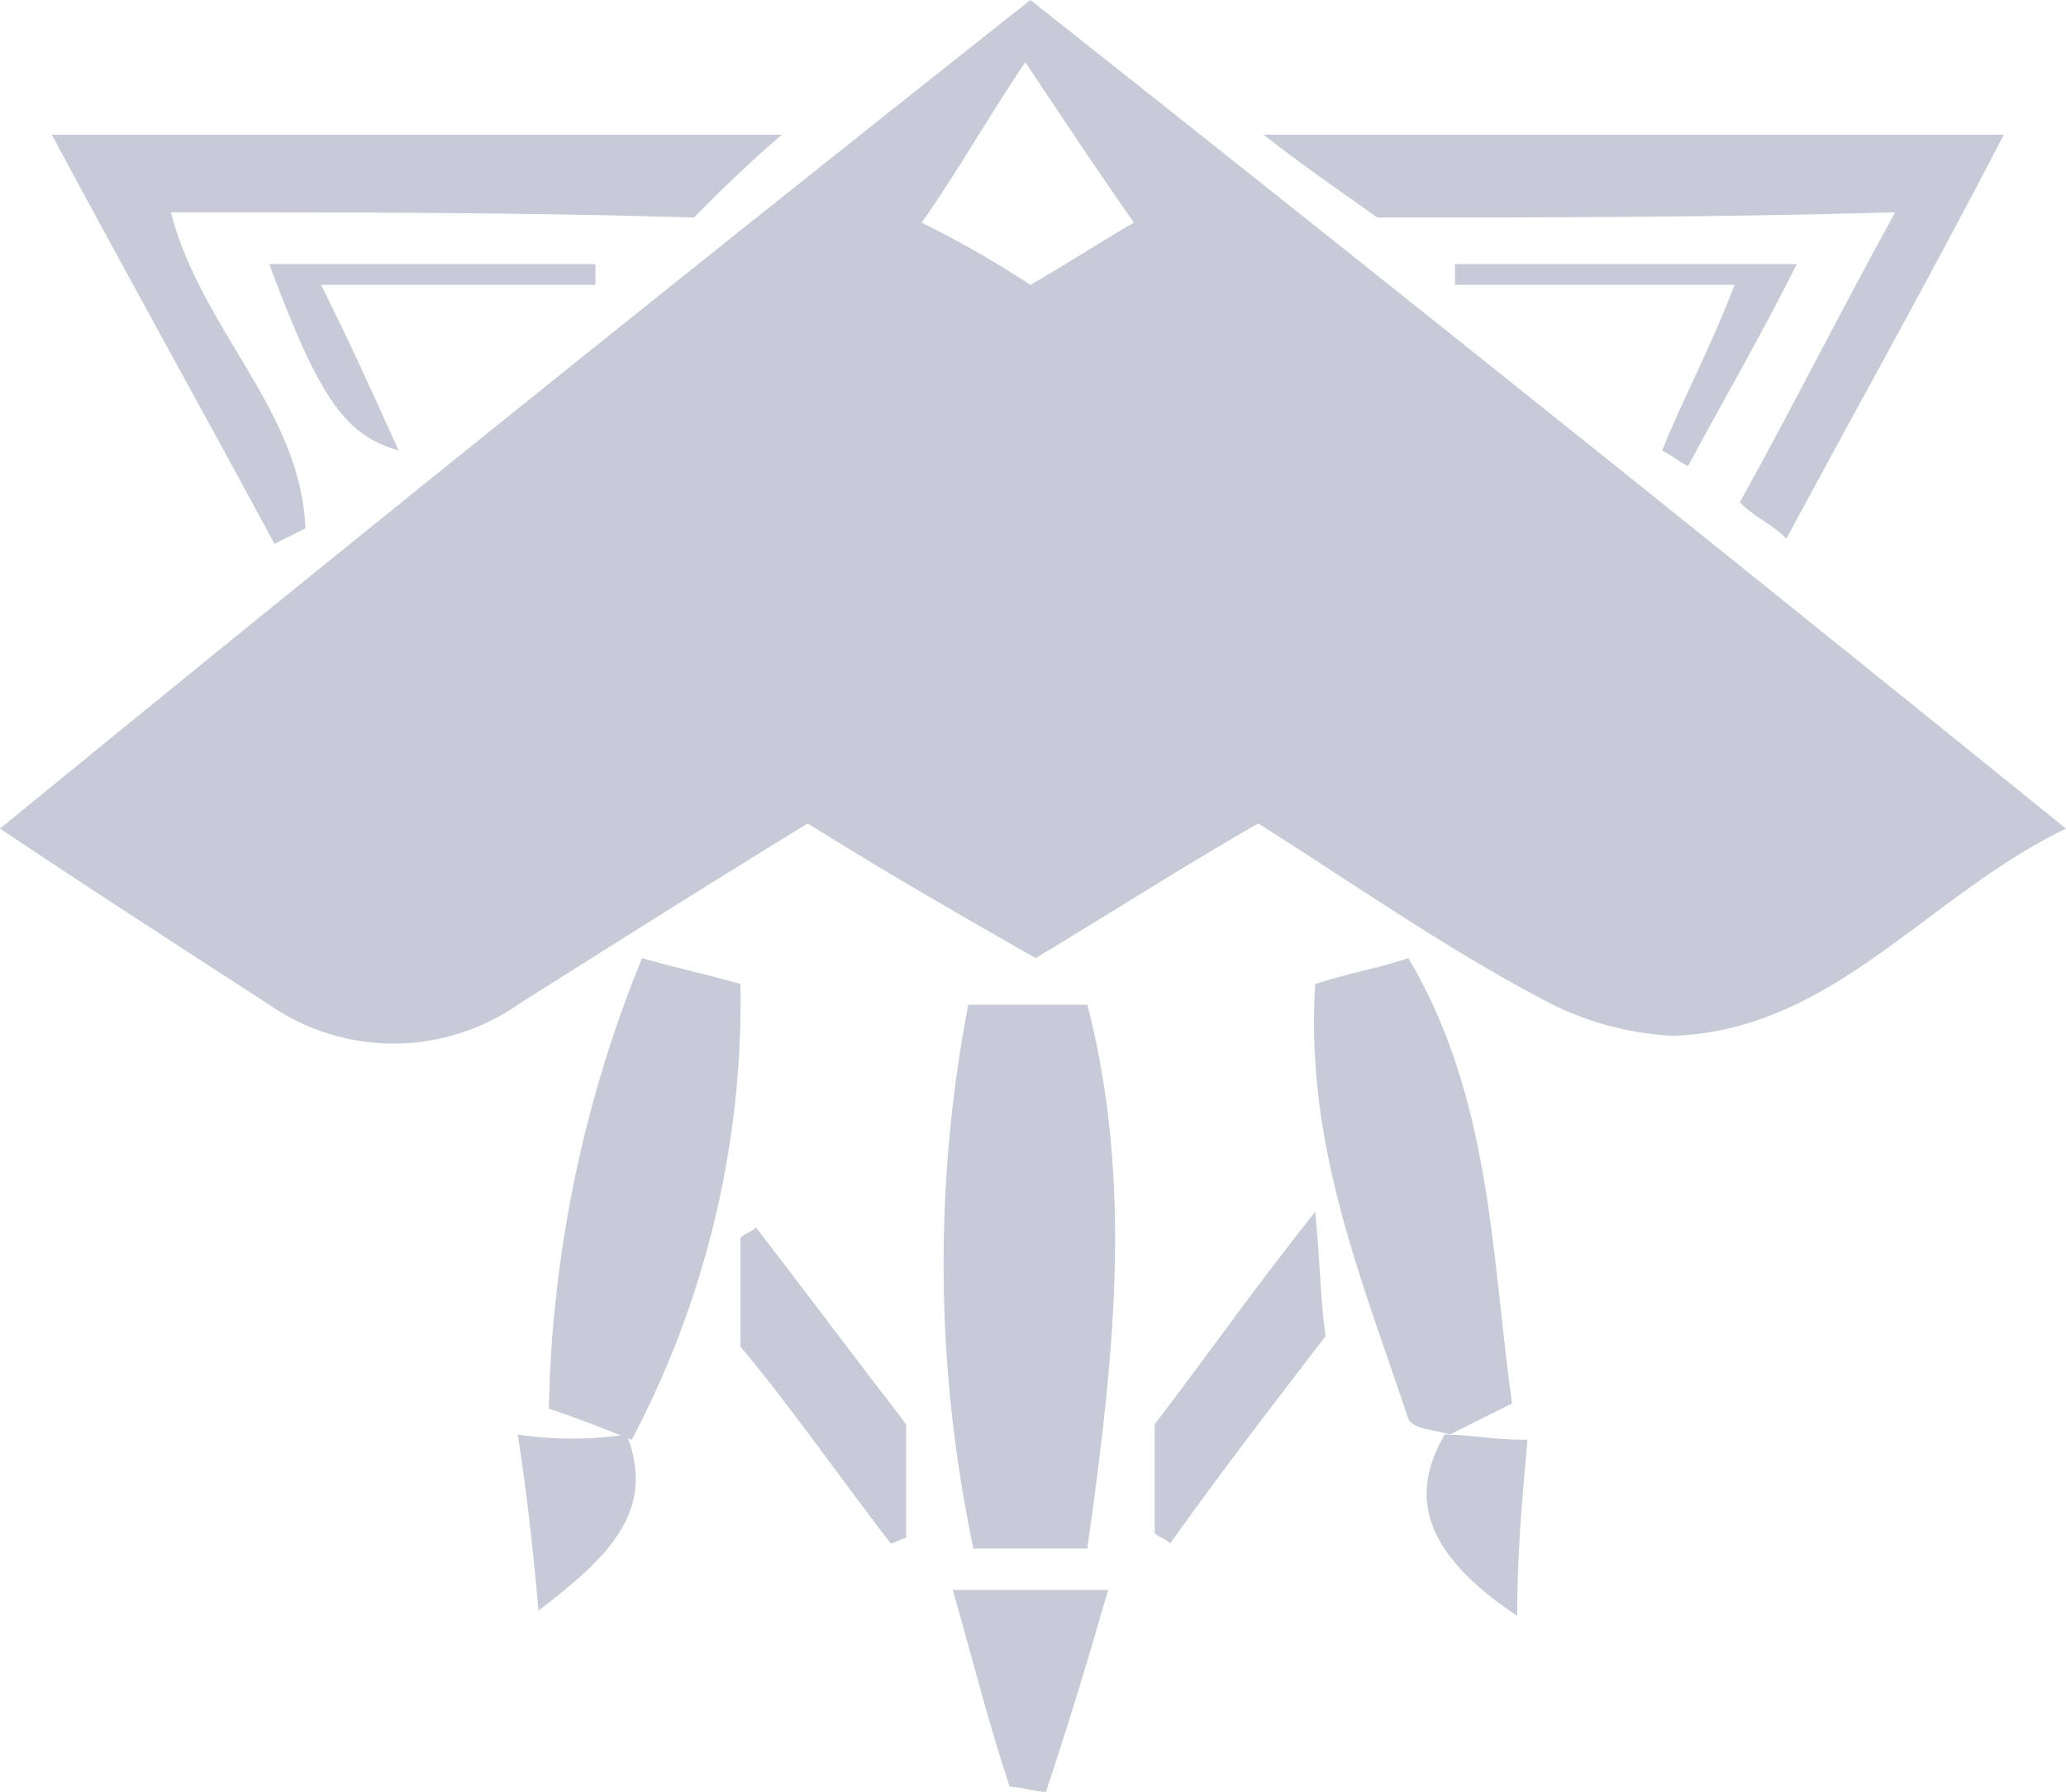 <svg id="Layer_1" data-name="Layer 1" xmlns="http://www.w3.org/2000/svg" viewBox="0 0 39.9 34.6"><defs><style>.cls-1{fill:#c7cbd7;}</style></defs><title>set-banshee</title><path class="cls-1" d="M32,14.7c6.7,5.3,13.2,10.5,20,16-2.7,1.3-4.5,3.9-7.6,4a5.9,5.9,0,0,1-2.5-.7c-1.9-1-3.6-2.2-5.5-3.4-1.4.8-2.8,1.7-4.3,2.6-1.4-.8-2.8-1.6-4.4-2.6-1.8,1.1-3.7,2.3-5.6,3.5a4.215,4.215,0,0,1-4.8,0c-1.7-1.1-3.4-2.2-5.2-3.4C18.7,25.3,25.3,20,32,14.7ZM34,19c-.7-1-1.3-1.9-2.1-3.1-.8,1.2-1.3,2.1-2,3.1A19.613,19.613,0,0,1,32,20.2C32.7,19.8,33.3,19.4,34,19Z" transform="translate(-12.1 -14.7)"/><path class="cls-1" d="M33.1,34.1c.9,3.5.5,6.9,0,10.5H30.9a26.5,26.5,0,0,1-.1-10.5Z" transform="translate(-12.1 -14.7)"/><path class="cls-1" d="M15.4,18.8c.6,2.3,2.5,3.8,2.6,6.1l-.6.3c-1.4-2.6-2.8-5.1-4.3-7.9H27.2c-.7.6-1.2,1.1-1.7,1.6C22.2,18.8,18.9,18.8,15.4,18.8Z" transform="translate(-12.1 -14.7)"/><path class="cls-1" d="M38.7,18.9c-.7-.5-1.3-.9-2.2-1.6H50.8c-1.4,2.7-2.8,5.2-4.2,7.8-.3-.3-.6-.4-.9-.7,1-1.8,1.9-3.6,3-5.6C45.1,18.9,41.9,18.9,38.7,18.9Z" transform="translate(-12.1 -14.7)"/><path class="cls-1" d="M40.1,42.4c-.3-.1-.7-.1-.8-.3-.9-2.7-2-5.3-1.8-8.4.6-.2,1.2-.3,1.8-.5,1.6,2.7,1.6,5.7,2,8.6l-1.2.6Z" transform="translate(-12.1 -14.7)"/><path class="cls-1" d="M24.3,42.5c-.5-.2-1-.4-1.6-.6a24.177,24.177,0,0,1,1.8-8.7c.7.2,1.2.3,1.9.5a18.134,18.134,0,0,1-2.1,8.8Z" transform="translate(-12.1 -14.7)"/><path class="cls-1" d="M34.4,44.3V42.2c1-1.3,1.9-2.6,3.1-4.1.1,1,.1,1.7.2,2.4-1,1.3-2,2.6-3,4C34.6,44.4,34.5,44.4,34.4,44.3Z" transform="translate(-12.1 -14.7)"/><path class="cls-1" d="M26.4,40.7V38.6c.1-.1.2-.1.3-.2,1,1.3,1.9,2.5,2.9,3.8v2.2c-.1,0-.2.1-.3.1C28.3,43.2,27.4,41.9,26.4,40.7Z" transform="translate(-12.1 -14.7)"/><path class="cls-1" d="M44.2,23.4c.4-1,.9-1.9,1.4-3.2H40.2v-.4h6.6c-.7,1.4-1.4,2.6-2.1,3.9C44.5,23.6,44.4,23.5,44.2,23.4Z" transform="translate(-12.1 -14.7)"/><path class="cls-1" d="M31.6,49.2c-.4-1.2-.7-2.4-1.1-3.8h3q-.6,2.1-1.2,3.9C32.1,49.3,31.8,49.2,31.6,49.2Z" transform="translate(-12.1 -14.7)"/><path class="cls-1" d="M17.3,19.8h6.3v.4H18.3c.6,1.2,1,2.1,1.5,3.2C18.8,23.1,18.3,22.5,17.3,19.8Z" transform="translate(-12.1 -14.7)"/><path class="cls-1" d="M24.2,42.4c.6,1.5-.4,2.4-1.7,3.4-.1-1.1-.2-2.1-.4-3.4a7.156,7.156,0,0,0,2.1,0Z" transform="translate(-12.1 -14.7)"/><path class="cls-1" d="M40,42.4c.5,0,.9.1,1.6.1-.1,1.1-.2,2.2-.2,3.4-1.8-1.2-2.1-2.3-1.4-3.5Z" transform="translate(-12.1 -14.7)"/></svg>
